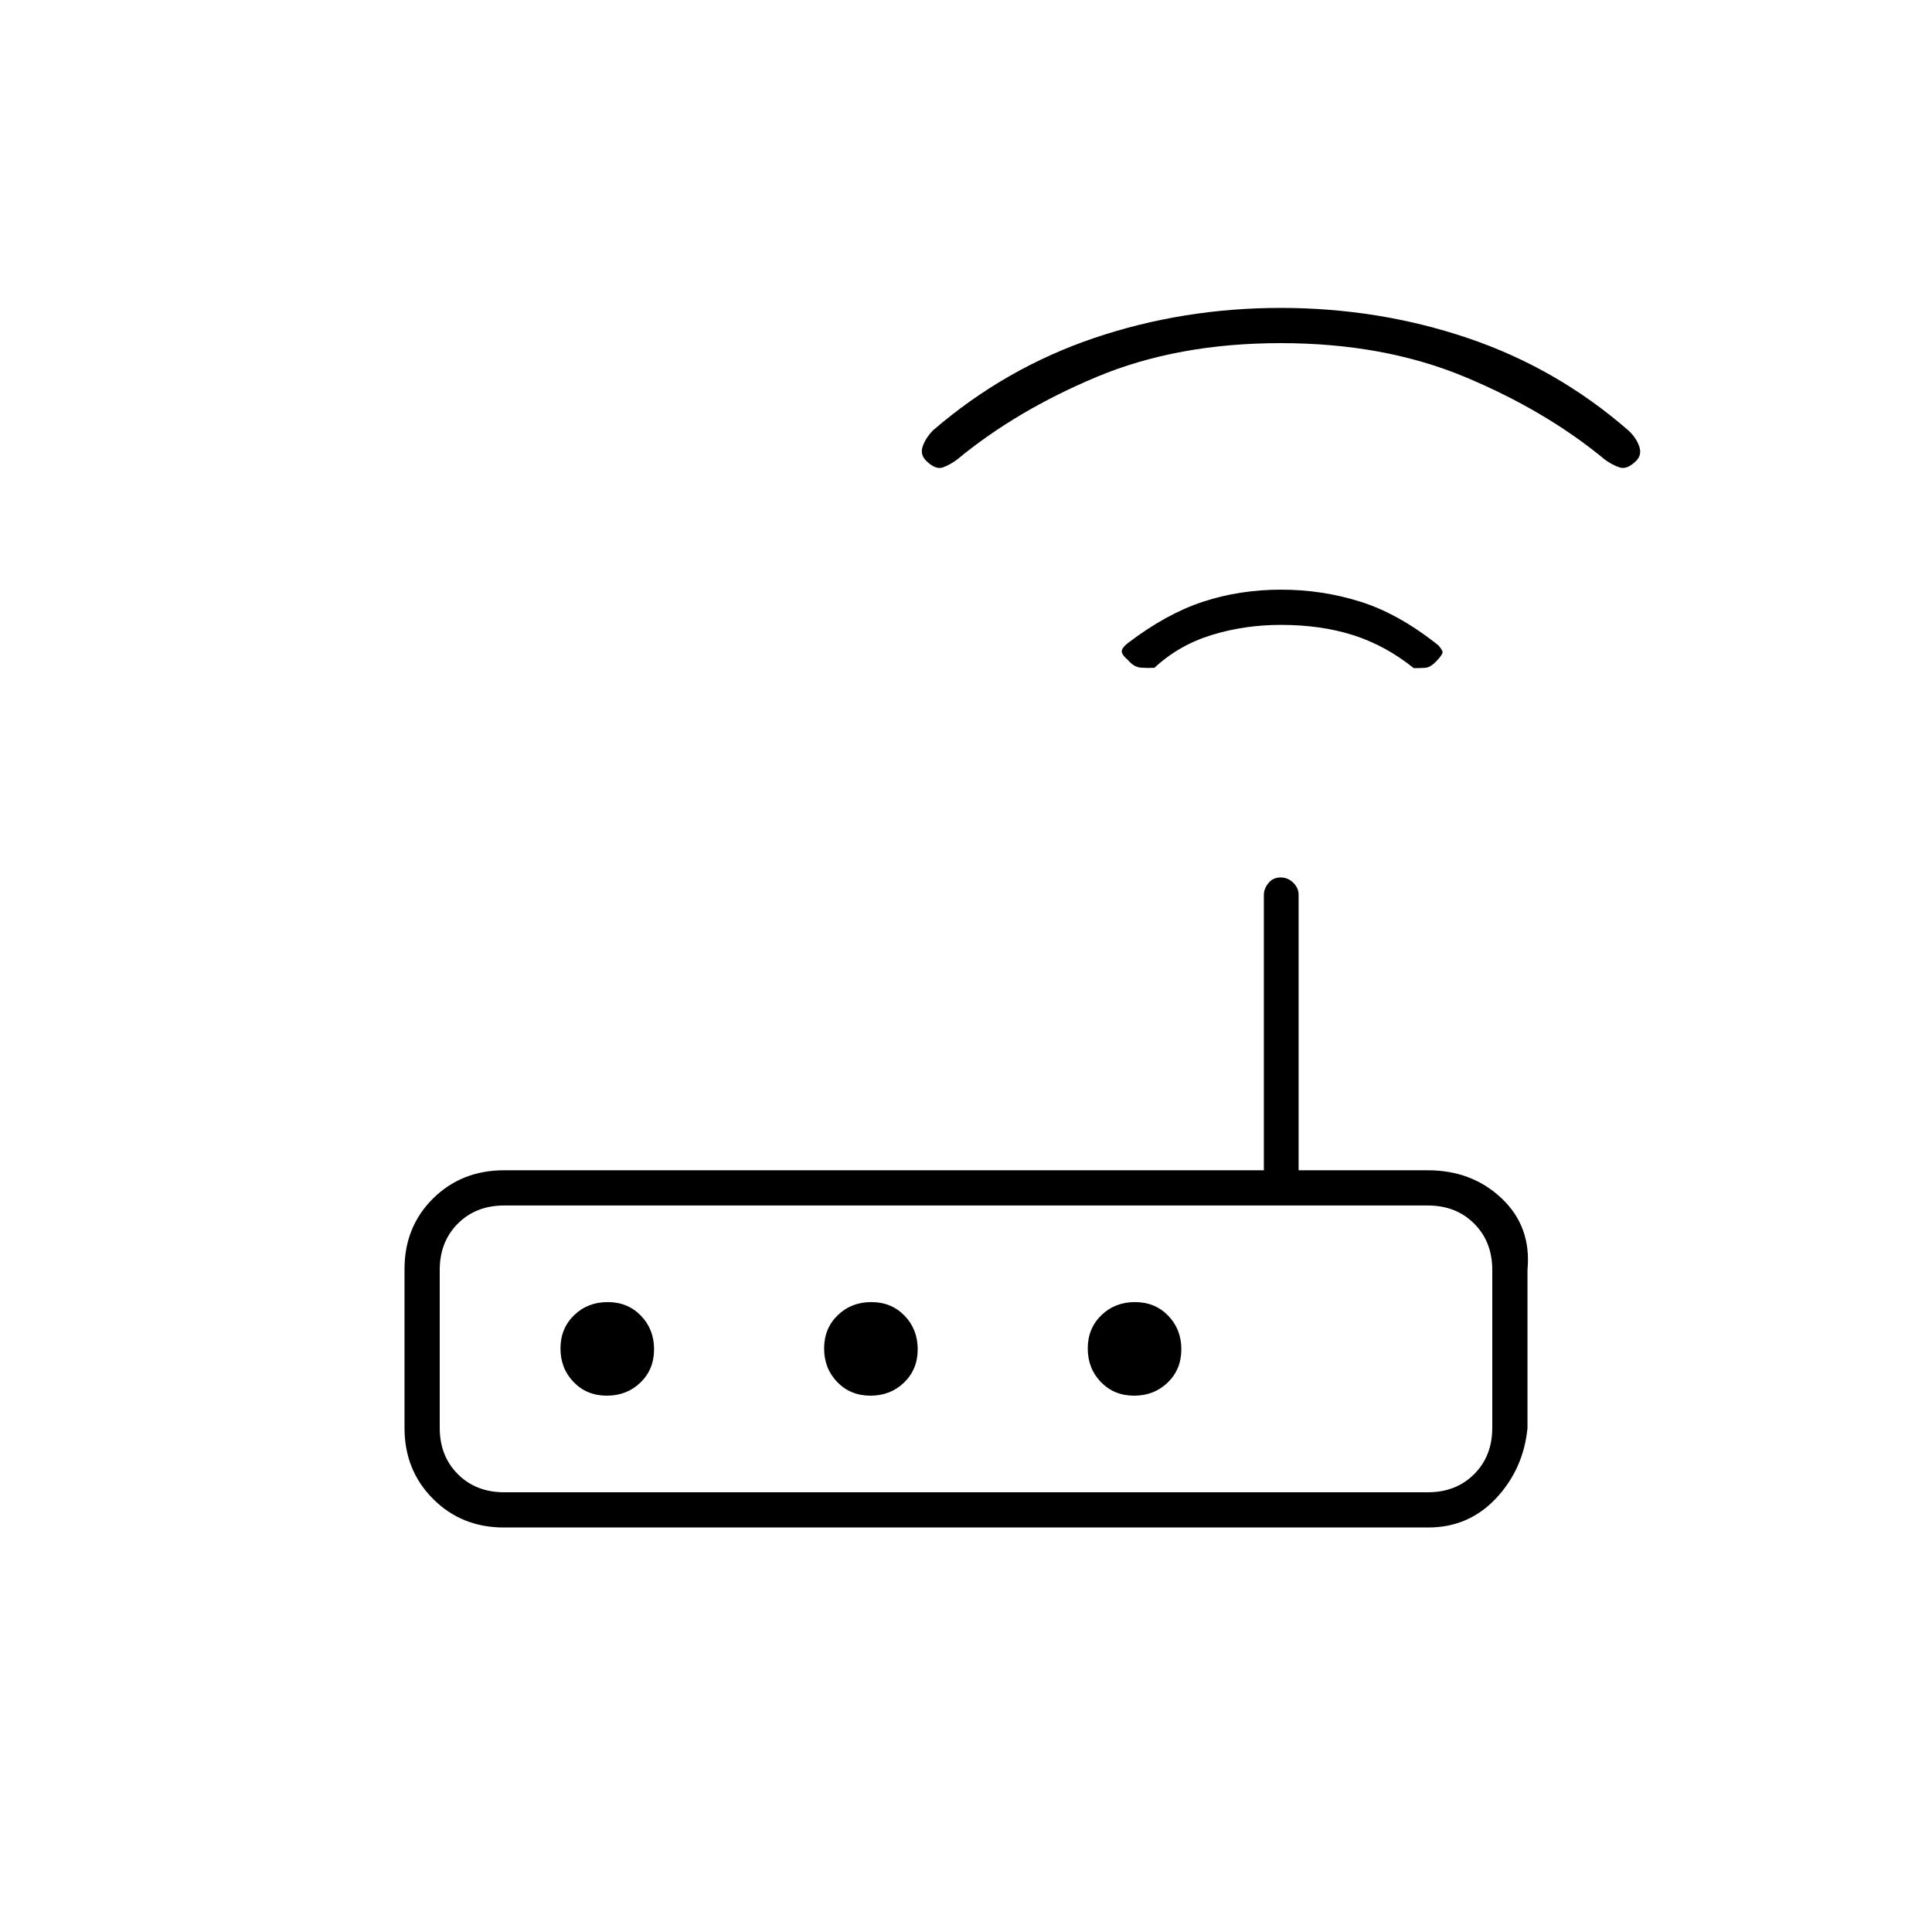 <svg xmlns="http://www.w3.org/2000/svg" height="20" viewBox="0 -960 960 960" width="20"><path d="M250.32-201q-20.96 0-35.14-14.21Q201-229.41 201-250.45v-78.95q0-21.04 14.18-35.07 14.18-14.03 35.32-14.03H628v-136.74q0-3.18 2.29-5.97 2.29-2.79 6-2.79t6.34 2.64q2.64 2.64 2.64 5.86v137h64.15q22.04 0 36.81 14.03Q761-350.44 759-329.13v78.76q-2 20.31-15.59 34.84Q729.81-201 709.68-201H250.32Zm.18-17.5h459q14 0 23-9t9-23V-329q0-14-9-23t-23-9h-459q-14 0-23 9t-9 23v78.5q0 14 9 23t23 9Zm51.04-48q9.96 0 16.71-6.54t6.75-16.5q0-9.96-6.54-16.71t-16.5-6.75q-9.96 0-16.71 6.54t-6.75 16.5q0 9.96 6.54 16.71t16.5 6.75Zm131 0q9.96 0 16.71-6.54t6.75-16.5q0-9.96-6.54-16.71t-16.5-6.75q-9.96 0-16.71 6.54t-6.75 16.5q0 9.96 6.54 16.71t16.5 6.75Zm131 0q9.96 0 16.71-6.54t6.75-16.5q0-9.96-6.54-16.71t-16.5-6.75q-9.96 0-16.71 6.54t-6.75 16.5q0 9.96 6.54 16.71t16.5 6.75Zm72.96-383q-18 0-34.33 5-16.34 5-28.55 16.33-3.4.17-6.76-.08T560.5-632q-3.5-3-3.07-4.76.44-1.76 3.07-3.74 19-14.5 37.25-20.5t38.87-6q20.38 0 39.43 6t38.67 21.66q1.92 2.26 2.1 3.3.18 1.04-2.89 4.37-3.07 3.32-5.75 3.5-2.68.17-5.68.17-14-11.25-30.05-16.38-16.05-5.12-35.95-5.12Zm-.18-140q-51.27 0-91.3 16.75Q505-756 475.59-731.66q-3.59 2.66-7.09 3.91t-8.02-3.03q-3.48-3.22-1.98-7.47t5.17-7.96q35.82-30.87 79.99-45.83Q587.83-807 636.42-807q48.58 0 92.93 14.99 44.35 14.99 79.96 46.04 3.69 3.47 5.19 7.72 1.5 4.25-1.48 7.23-4.52 4.52-8.27 3.27-3.75-1.25-7.34-3.91Q768-756 727.8-772.75q-40.2-16.75-91.48-16.75Zm-417.82 571V-361v142.5Z"/></svg>